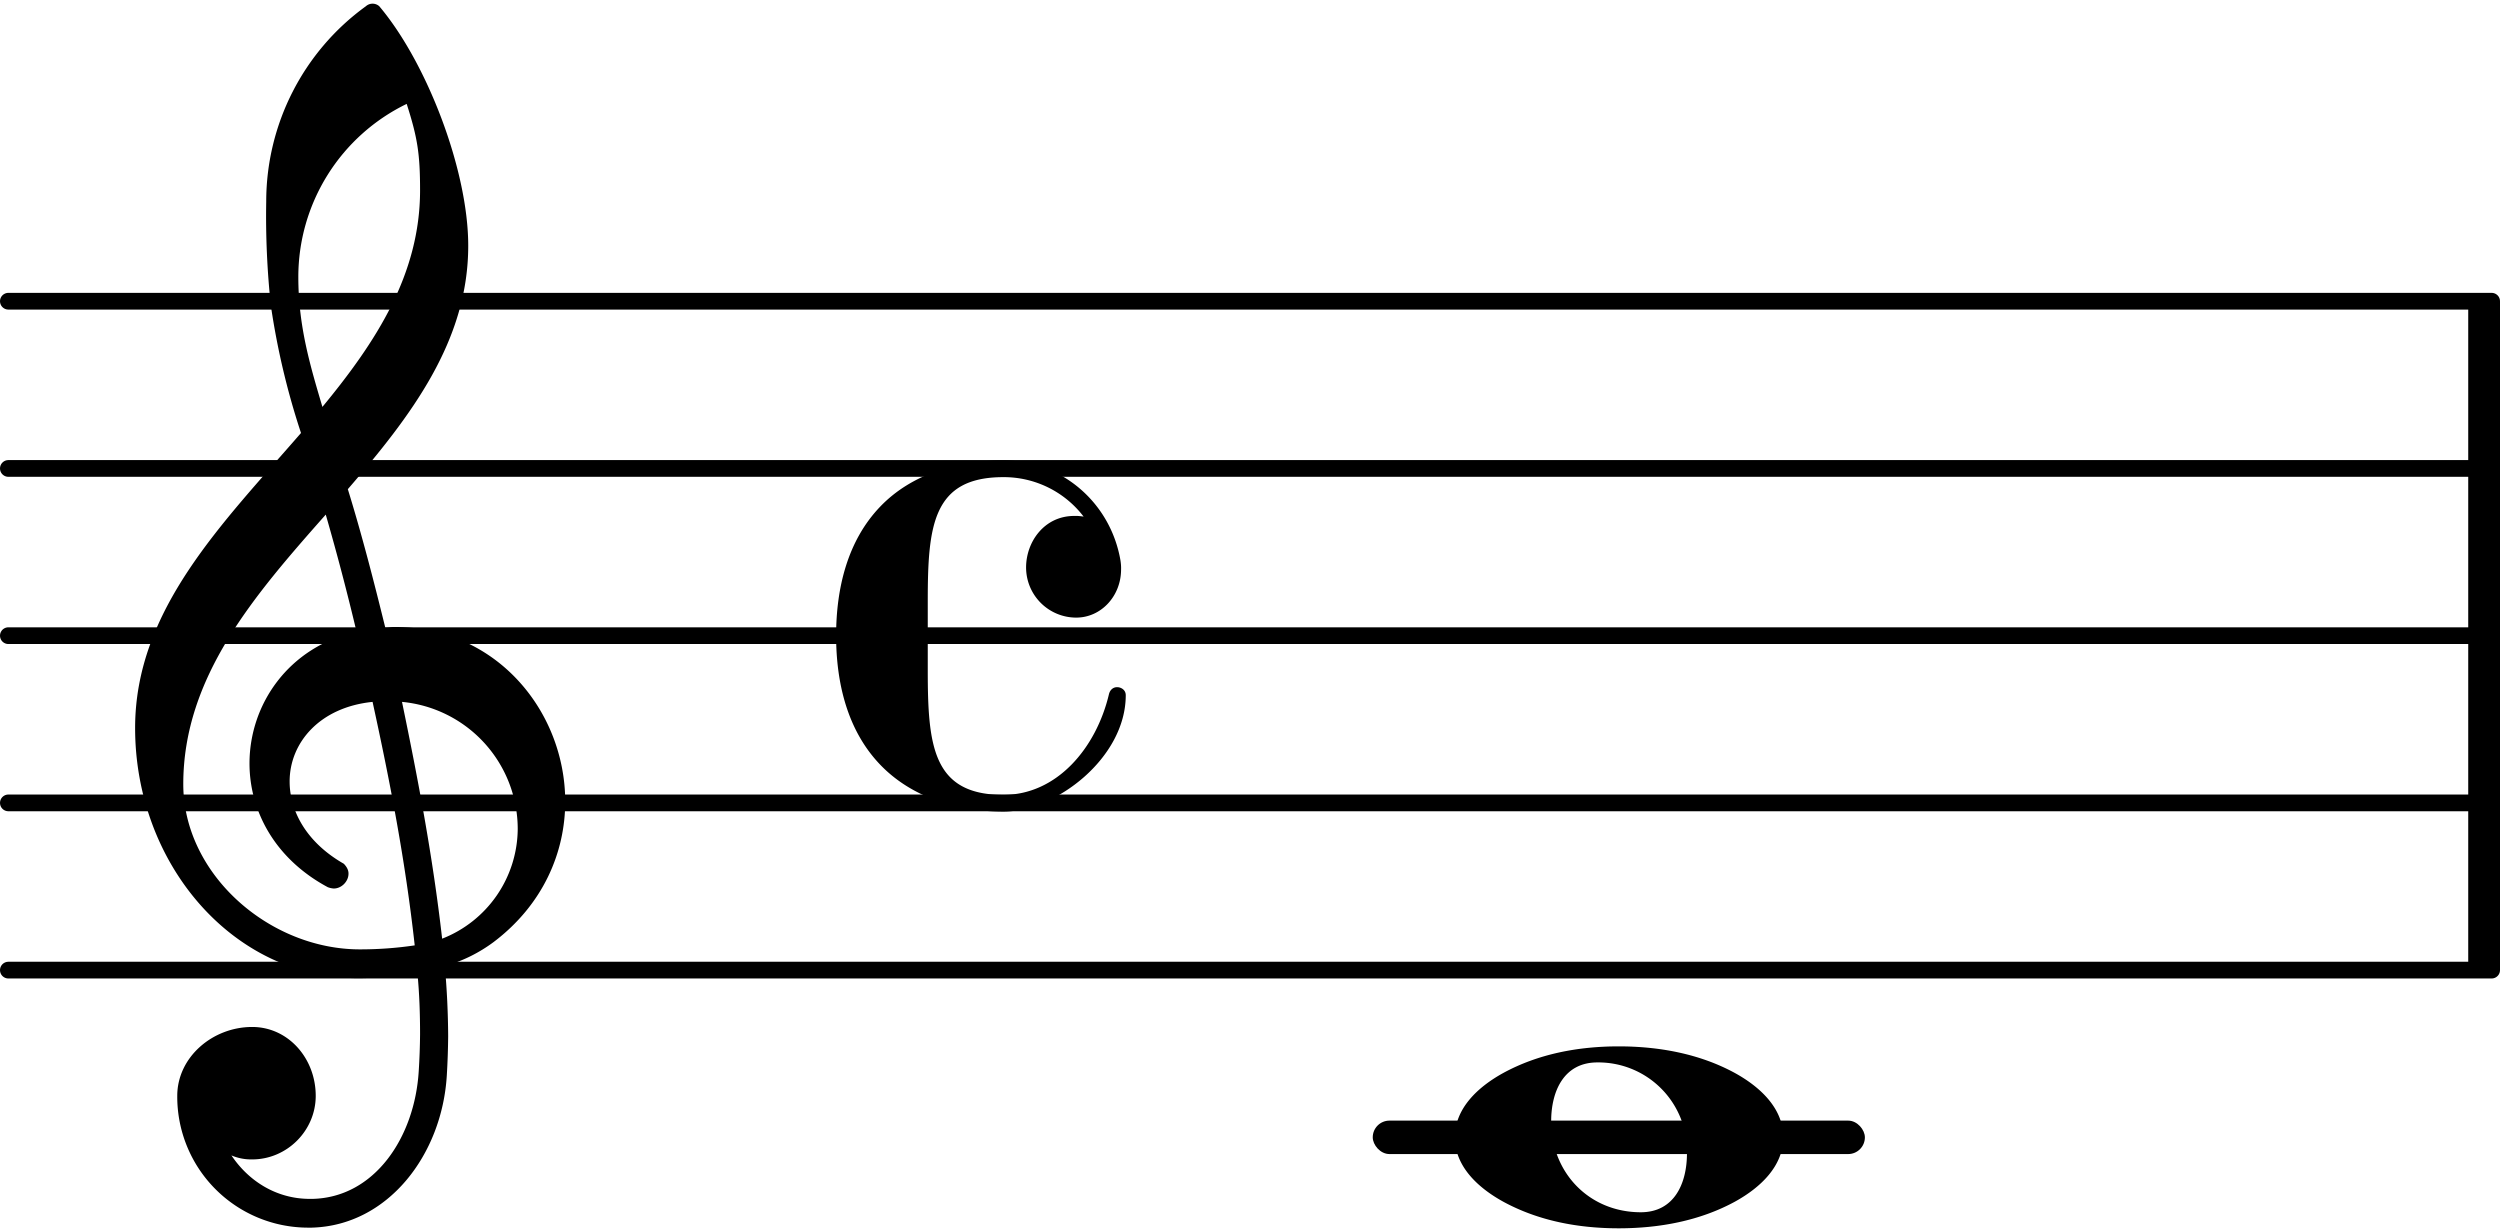 <svg xmlns="http://www.w3.org/2000/svg" width="99.288" height="48.831" viewBox="8.536 -0.021 14.95 7.35"><path stroke="currentColor" stroke-linecap="round" stroke-linejoin="round" stroke-width=".1" d="M8.586 5.779h14.85M8.586 4.779h14.85M8.586 3.779h14.85M8.586 2.779h14.85M8.586 1.779h14.85"/><rect width="2.943" height=".2" x="16.745" y="-.1" fill="currentColor" ry=".1" transform="translate(0 6.779)"/><rect width=".19" height="4" y="-2" fill="currentColor" ry="0" transform="translate(23.296 3.779)"/><path fill="currentColor" d="M14.972 3.671a.3.3 0 0 1-.3-.3c0-.152.108-.308.288-.308q.025-.001.056.004a.6.6 0 0 0-.48-.236c-.424 0-.452.292-.452.744v.408c0 .452.028.748.452.748.32 0 .556-.28.632-.604.008-.028.028-.04.048-.04.024 0 .052.016.052.048 0 .376-.42.696-.732.696-.272 0-.548-.084-.736-.28-.196-.204-.264-.488-.264-.772s.068-.568.264-.772c.188-.196.464-.276.736-.276.348 0 .64.252.7.596q.005.031.004.056c0 .16-.12.288-.268.288M10.4 7.319h-.024a.783.783 0 0 1-.78-.788c0-.232.212-.412.448-.412.216 0 .38.188.38.412 0 .208-.172.38-.38.38a.3.3 0 0 1-.124-.024c.104.156.272.26.468.26h.016zm.78-1.728a.71.71 0 0 0 .452-.656.764.764 0 0 0-.692-.76c.096.464.184.924.24 1.416m-1.548-.924c0 .54.516.988 1.056.988q.167 0 .328-.024c-.056-.508-.148-.98-.252-1.456-.316.032-.496.244-.496.476 0 .176.1.364.324.492q.029.03.028.06c0 .044-.04.088-.088.088q-.018-.001-.036-.008c-.32-.172-.468-.46-.468-.74 0-.352.232-.696.64-.788a15 15 0 0 0-.184-.7c-.428.484-.852.972-.852 1.612m1.044 1.16c-.752 0-1.332-.688-1.332-1.496 0-.708.524-1.224.992-1.764a4.5 4.5 0 0 1-.18-.76 5 5 0 0 1-.028-.624c0-.46.22-.896.596-1.168a.06.06 0 0 1 .08 0c.284.336.532.98.532 1.432 0 .572-.344 1.02-.72 1.456.084.272.156.552.224.828.016 0 .036-.004.052-.004.62 0 1.024.512 1.024 1.044 0 .304-.132.616-.428.84a.9.9 0 0 1-.292.144q.019.21.02.42-.001.116-.008.232c-.028.476-.352.9-.808.912l.004-.172c.372-.008.612-.368.636-.764q.007-.11.008-.22c0-.124-.004-.244-.016-.368-.116.02-.232.032-.356.032m.372-4.712c0-.22-.016-.316-.08-.516a1.15 1.15 0 0 0-.648 1.036c0 .296.072.532.144.776.32-.388.584-.792.584-1.296M18.088 6.331c-.2 0-.276.172-.276.352 0 .308.228.544.536.544.2 0 .276-.172.276-.352a.53.53 0 0 0-.536-.544m1.112.448c0 .172-.136.3-.288.384-.212.116-.456.16-.696.16s-.48-.044-.692-.16c-.152-.084-.288-.212-.288-.384s.136-.3.288-.384c.212-.116.452-.16.692-.16s.484.044.696.16c.152.084.288.212.288.384"/></svg>